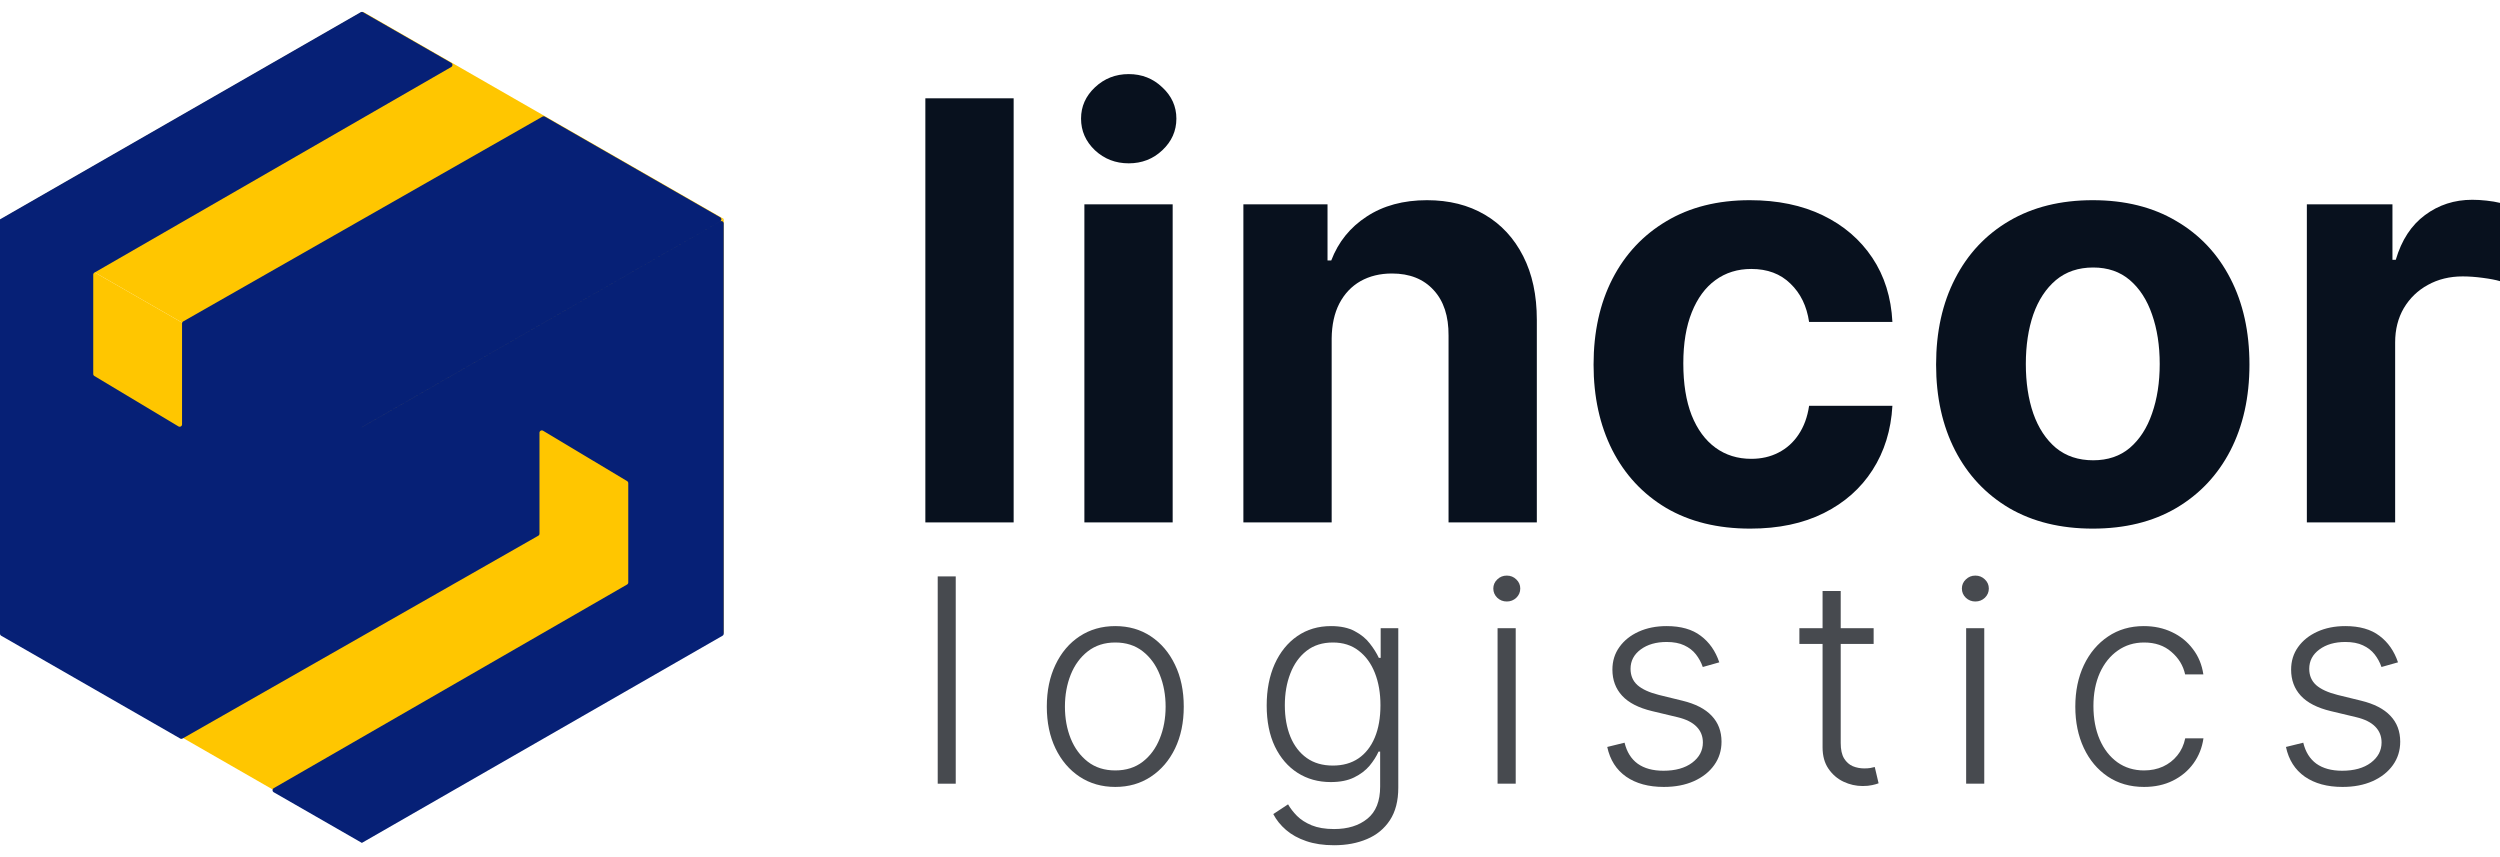 <svg width="105" height="36" viewBox="0 0 105 36" fill="none" xmlns="http://www.w3.org/2000/svg">
<path d="M0.214 9.281C0.148 9.242 0.148 9.146 0.214 9.108L15.18 0.513C15.211 0.496 15.249 0.496 15.28 0.513L30.396 9.194L15.28 17.875C15.249 17.893 15.211 17.893 15.18 17.875L0.214 9.281Z" fill="#FFC600"/>
<path d="M15.231 35.328L30.346 26.646C30.377 26.628 30.396 26.595 30.396 26.559V9.194L15.231 17.905L15.23 17.904L0.213 9.28C0.147 9.242 0.063 9.29 0.063 9.367V26.559C0.063 26.595 0.083 26.628 0.114 26.646L15.231 35.328Z" fill="#FFC600"/>
<path d="M0 9.213L15.149 0.513C15.18 0.496 15.217 0.496 15.248 0.513L18.953 2.641C19.02 2.679 19.02 2.775 18.953 2.814L3.966 11.45C3.935 11.467 3.916 11.5 3.916 11.536V15.707C3.916 15.742 3.935 15.775 3.965 15.793L7.495 17.909C7.561 17.949 7.646 17.901 7.646 17.824V13.586C7.646 13.55 7.665 13.517 7.696 13.499L22.784 4.898C22.815 4.88 22.853 4.88 22.883 4.898L30.246 9.126C30.312 9.164 30.312 9.261 30.246 9.299L15.199 17.941L15.2 17.942L30.247 9.299C30.313 9.26 30.396 9.308 30.396 9.385V26.614C30.396 26.65 30.377 26.683 30.346 26.701L15.2 35.401L15.198 35.401L11.497 33.275C11.43 33.236 11.43 33.14 11.497 33.102L26.337 24.55C26.368 24.532 26.387 24.5 26.387 24.464V20.292C26.387 20.257 26.369 20.225 26.339 20.207L22.809 18.091C22.742 18.051 22.658 18.099 22.658 18.176V22.414C22.658 22.45 22.639 22.483 22.607 22.501L7.667 31.018C7.636 31.036 7.598 31.036 7.568 31.018L0.05 26.701C0.019 26.683 0 26.65 0 26.614V9.213Z" fill="#062076"/>
<path d="M42.573 4.129V21.941H38.865V4.129H42.573Z" fill="#08111E"/>
<path d="M45.544 21.941V8.582H49.252V21.941H45.544ZM47.406 6.86C46.855 6.86 46.382 6.678 45.988 6.312C45.599 5.941 45.404 5.498 45.404 4.982C45.404 4.471 45.599 4.034 45.988 3.668C46.382 3.297 46.855 3.112 47.406 3.112C47.958 3.112 48.428 3.297 48.816 3.668C49.211 4.034 49.408 4.471 49.408 4.982C49.408 5.498 49.211 5.941 48.816 6.312C48.428 6.678 47.958 6.86 47.406 6.86Z" fill="#08111E"/>
<path d="M55.93 14.218V21.941H52.222V8.582H55.756V10.939H55.913C56.209 10.162 56.705 9.548 57.401 9.095C58.097 8.637 58.942 8.408 59.934 8.408C60.862 8.408 61.672 8.611 62.362 9.017C63.053 9.423 63.59 10.003 63.973 10.757C64.356 11.505 64.547 12.397 64.547 13.435V21.941H60.839V14.096C60.845 13.279 60.636 12.641 60.212 12.183C59.789 11.719 59.206 11.487 58.463 11.487C57.964 11.487 57.523 11.594 57.14 11.809C56.763 12.024 56.467 12.337 56.252 12.748C56.043 13.154 55.936 13.644 55.93 14.218Z" fill="#08111E"/>
<path d="M73.51 22.202C72.141 22.202 70.963 21.912 69.976 21.332C68.996 20.747 68.241 19.935 67.713 18.897C67.191 17.859 66.93 16.665 66.93 15.314C66.93 13.945 67.194 12.745 67.722 11.713C68.256 10.675 69.013 9.867 69.994 9.287C70.975 8.701 72.141 8.408 73.493 8.408C74.659 8.408 75.681 8.62 76.557 9.043C77.433 9.466 78.126 10.061 78.637 10.826C79.148 11.591 79.429 12.49 79.481 13.522H75.982C75.884 12.855 75.623 12.319 75.199 11.913C74.781 11.502 74.233 11.296 73.554 11.296C72.979 11.296 72.477 11.452 72.048 11.765C71.624 12.073 71.294 12.522 71.056 13.114C70.818 13.705 70.699 14.421 70.699 15.262C70.699 16.114 70.815 16.839 71.047 17.436C71.285 18.033 71.619 18.488 72.048 18.802C72.477 19.115 72.979 19.271 73.554 19.271C73.978 19.271 74.358 19.184 74.694 19.01C75.037 18.836 75.318 18.584 75.538 18.254C75.765 17.917 75.913 17.514 75.982 17.045H79.481C79.423 18.065 79.145 18.964 78.646 19.741C78.153 20.512 77.471 21.115 76.6 21.55C75.73 21.985 74.7 22.202 73.51 22.202Z" fill="#08111E"/>
<path d="M87.896 22.202C86.544 22.202 85.375 21.915 84.388 21.341C83.408 20.761 82.65 19.955 82.117 18.923C81.583 17.885 81.316 16.682 81.316 15.314C81.316 13.934 81.583 12.728 82.117 11.696C82.65 10.658 83.408 9.852 84.388 9.278C85.375 8.698 86.544 8.408 87.896 8.408C89.248 8.408 90.415 8.698 91.395 9.278C92.382 9.852 93.142 10.658 93.676 11.696C94.21 12.728 94.477 13.934 94.477 15.314C94.477 16.682 94.21 17.885 93.676 18.923C93.142 19.955 92.382 20.761 91.395 21.341C90.415 21.915 89.248 22.202 87.896 22.202ZM87.914 19.332C88.529 19.332 89.042 19.158 89.454 18.81C89.866 18.456 90.177 17.975 90.386 17.366C90.6 16.758 90.708 16.065 90.708 15.288C90.708 14.511 90.6 13.818 90.386 13.209C90.177 12.6 89.866 12.119 89.454 11.765C89.042 11.412 88.529 11.235 87.914 11.235C87.293 11.235 86.77 11.412 86.347 11.765C85.929 12.119 85.613 12.6 85.398 13.209C85.189 13.818 85.085 14.511 85.085 15.288C85.085 16.065 85.189 16.758 85.398 17.366C85.613 17.975 85.929 18.456 86.347 18.81C86.77 19.158 87.293 19.332 87.914 19.332Z" fill="#08111E"/>
<path d="M96.888 21.941V8.582H100.483V10.913H100.622C100.866 10.084 101.275 9.458 101.849 9.034C102.424 8.605 103.085 8.391 103.834 8.391C104.019 8.391 104.22 8.402 104.434 8.426C104.649 8.449 104.838 8.481 105 8.521V11.809C104.826 11.757 104.585 11.71 104.278 11.67C103.97 11.629 103.689 11.609 103.433 11.609C102.888 11.609 102.4 11.728 101.971 11.966C101.547 12.197 101.211 12.522 100.961 12.94C100.718 13.357 100.596 13.838 100.596 14.383V21.941H96.888Z" fill="#08111E"/>
<path d="M40.141 24.209V32.915H39.384V24.209H40.141Z" fill="#474A4F"/>
<path d="M46.842 33.051C46.278 33.051 45.778 32.908 45.344 32.622C44.913 32.336 44.576 31.94 44.332 31.436C44.088 30.928 43.966 30.343 43.966 29.68C43.966 29.011 44.088 28.423 44.332 27.916C44.576 27.405 44.913 27.009 45.344 26.725C45.778 26.439 46.278 26.296 46.842 26.296C47.406 26.296 47.904 26.439 48.335 26.725C48.767 27.012 49.104 27.408 49.348 27.916C49.595 28.423 49.718 29.011 49.718 29.68C49.718 30.343 49.596 30.928 49.352 31.436C49.108 31.94 48.769 32.336 48.335 32.622C47.904 32.908 47.406 33.051 46.842 33.051ZM46.842 32.358C47.296 32.358 47.68 32.236 47.995 31.993C48.31 31.749 48.548 31.424 48.71 31.019C48.874 30.614 48.956 30.168 48.956 29.68C48.956 29.192 48.874 28.745 48.71 28.337C48.548 27.928 48.31 27.601 47.995 27.355C47.68 27.108 47.296 26.985 46.842 26.985C46.391 26.985 46.007 27.108 45.689 27.355C45.374 27.601 45.134 27.928 44.97 28.337C44.808 28.745 44.727 29.192 44.727 29.68C44.727 30.168 44.808 30.614 44.97 31.019C45.134 31.424 45.374 31.749 45.689 31.993C46.004 32.236 46.388 32.358 46.842 32.358Z" fill="#474A4F"/>
<path d="M56.031 35.5C55.585 35.5 55.195 35.442 54.861 35.326C54.526 35.212 54.243 35.056 54.014 34.858C53.784 34.66 53.605 34.437 53.478 34.191L54.099 33.782C54.193 33.947 54.317 34.108 54.473 34.267C54.632 34.426 54.838 34.558 55.09 34.663C55.346 34.767 55.659 34.82 56.031 34.82C56.609 34.82 57.076 34.675 57.43 34.386C57.788 34.097 57.966 33.648 57.966 33.038V31.568H57.898C57.81 31.766 57.684 31.964 57.52 32.163C57.355 32.358 57.14 32.521 56.873 32.652C56.609 32.782 56.282 32.847 55.89 32.847C55.368 32.847 54.904 32.718 54.499 32.46C54.096 32.202 53.778 31.834 53.546 31.355C53.316 30.873 53.201 30.299 53.201 29.633C53.201 28.973 53.313 28.392 53.537 27.89C53.764 27.389 54.08 26.997 54.486 26.717C54.892 26.436 55.364 26.296 55.903 26.296C56.303 26.296 56.635 26.367 56.898 26.509C57.162 26.647 57.374 26.82 57.532 27.027C57.694 27.234 57.82 27.435 57.911 27.631H57.988V26.385H58.728V33.085C58.728 33.638 58.61 34.093 58.375 34.45C58.139 34.807 57.819 35.071 57.413 35.241C57.008 35.414 56.547 35.5 56.031 35.5ZM55.98 32.154C56.399 32.154 56.758 32.054 57.056 31.852C57.354 31.648 57.582 31.356 57.741 30.977C57.9 30.597 57.979 30.145 57.979 29.62C57.979 29.11 57.901 28.658 57.745 28.264C57.589 27.867 57.362 27.556 57.064 27.329C56.769 27.099 56.408 26.985 55.98 26.985C55.543 26.985 55.174 27.102 54.873 27.337C54.573 27.573 54.346 27.89 54.193 28.29C54.039 28.687 53.963 29.13 53.963 29.62C53.963 30.119 54.041 30.56 54.197 30.943C54.353 31.322 54.581 31.62 54.882 31.835C55.182 32.048 55.548 32.154 55.98 32.154Z" fill="#474A4F"/>
<path d="M62.898 32.915V26.385H63.66V32.915H62.898ZM63.285 25.263C63.129 25.263 62.996 25.21 62.885 25.106C62.775 24.998 62.719 24.869 62.719 24.719C62.719 24.569 62.775 24.441 62.885 24.336C62.996 24.228 63.129 24.175 63.285 24.175C63.441 24.175 63.575 24.228 63.685 24.336C63.796 24.441 63.851 24.569 63.851 24.719C63.851 24.869 63.796 24.998 63.685 25.106C63.575 25.21 63.441 25.263 63.285 25.263Z" fill="#474A4F"/>
<path d="M72.21 27.818L71.517 28.014C71.448 27.818 71.352 27.641 71.227 27.482C71.102 27.323 70.939 27.197 70.738 27.104C70.539 27.01 70.293 26.963 69.998 26.963C69.555 26.963 69.192 27.068 68.908 27.278C68.625 27.488 68.483 27.758 68.483 28.09C68.483 28.371 68.579 28.599 68.772 28.774C68.968 28.947 69.269 29.085 69.674 29.187L70.661 29.429C71.209 29.562 71.619 29.773 71.891 30.063C72.166 30.352 72.304 30.715 72.304 31.151C72.304 31.519 72.202 31.847 71.997 32.133C71.793 32.419 71.508 32.645 71.142 32.809C70.779 32.971 70.358 33.051 69.879 33.051C69.24 33.051 68.714 32.908 68.3 32.622C67.886 32.333 67.621 31.916 67.504 31.372L68.232 31.193C68.326 31.582 68.508 31.875 68.781 32.074C69.056 32.272 69.418 32.371 69.866 32.371C70.368 32.371 70.769 32.259 71.07 32.035C71.371 31.808 71.521 31.525 71.521 31.185C71.521 30.921 71.433 30.7 71.257 30.522C71.081 30.34 70.814 30.207 70.457 30.122L69.389 29.867C68.822 29.731 68.402 29.516 68.13 29.221C67.858 28.926 67.721 28.561 67.721 28.124C67.721 27.764 67.819 27.448 68.015 27.176C68.211 26.901 68.48 26.686 68.823 26.53C69.167 26.374 69.558 26.296 69.998 26.296C70.596 26.296 71.074 26.432 71.431 26.704C71.792 26.973 72.051 27.345 72.21 27.818Z" fill="#474A4F"/>
<path d="M78.693 26.385V27.044H75.574V26.385H78.693ZM76.548 24.821H77.31V31.21C77.31 31.483 77.357 31.697 77.45 31.852C77.544 32.005 77.666 32.115 77.816 32.18C77.966 32.242 78.127 32.273 78.297 32.273C78.396 32.273 78.481 32.268 78.552 32.256C78.623 32.242 78.686 32.228 78.74 32.214L78.901 32.898C78.827 32.927 78.737 32.952 78.629 32.975C78.521 33 78.388 33.013 78.229 33.013C77.951 33.013 77.683 32.952 77.425 32.83C77.169 32.708 76.96 32.527 76.795 32.286C76.63 32.045 76.548 31.746 76.548 31.389V24.821Z" fill="#474A4F"/>
<path d="M82.578 32.915V26.385H83.339V32.915H82.578ZM82.965 25.263C82.809 25.263 82.676 25.21 82.565 25.106C82.454 24.998 82.399 24.869 82.399 24.719C82.399 24.569 82.454 24.441 82.565 24.336C82.676 24.228 82.809 24.175 82.965 24.175C83.121 24.175 83.254 24.228 83.365 24.336C83.475 24.441 83.531 24.569 83.531 24.719C83.531 24.869 83.475 24.998 83.365 25.106C83.254 25.21 83.121 25.263 82.965 25.263Z" fill="#474A4F"/>
<path d="M90.052 33.051C89.467 33.051 88.958 32.905 88.524 32.613C88.093 32.322 87.758 31.922 87.52 31.415C87.282 30.907 87.163 30.329 87.163 29.68C87.163 29.025 87.283 28.443 87.524 27.933C87.768 27.423 88.106 27.023 88.537 26.734C88.968 26.442 89.469 26.296 90.039 26.296C90.476 26.296 90.871 26.381 91.226 26.551C91.581 26.718 91.873 26.955 92.102 27.261C92.335 27.564 92.481 27.919 92.541 28.324H91.775C91.695 27.955 91.504 27.641 91.2 27.38C90.9 27.116 90.517 26.985 90.052 26.985C89.635 26.985 89.266 27.098 88.945 27.325C88.625 27.549 88.374 27.862 88.192 28.264C88.014 28.664 87.924 29.127 87.924 29.654C87.924 30.184 88.012 30.654 88.188 31.062C88.364 31.467 88.611 31.784 88.928 32.014C89.249 32.243 89.623 32.358 90.052 32.358C90.341 32.358 90.605 32.304 90.843 32.197C91.084 32.086 91.285 31.93 91.447 31.729C91.612 31.528 91.722 31.288 91.779 31.011H92.545C92.488 31.405 92.348 31.756 92.124 32.065C91.903 32.371 91.615 32.612 91.26 32.788C90.908 32.963 90.505 33.051 90.052 33.051Z" fill="#474A4F"/>
<path d="M100.716 27.818L100.022 28.014C99.954 27.818 99.858 27.641 99.733 27.482C99.608 27.323 99.445 27.197 99.243 27.104C99.045 27.01 98.798 26.963 98.503 26.963C98.061 26.963 97.698 27.068 97.414 27.278C97.13 27.488 96.988 27.758 96.988 28.09C96.988 28.371 97.085 28.599 97.278 28.774C97.474 28.947 97.774 29.085 98.18 29.187L99.167 29.429C99.714 29.562 100.124 29.773 100.396 30.063C100.672 30.352 100.809 30.715 100.809 31.151C100.809 31.519 100.707 31.847 100.503 32.133C100.299 32.419 100.014 32.645 99.648 32.809C99.284 32.971 98.863 33.051 98.384 33.051C97.746 33.051 97.22 32.908 96.805 32.622C96.391 32.333 96.126 31.916 96.01 31.372L96.737 31.193C96.831 31.582 97.014 31.875 97.286 32.074C97.561 32.272 97.923 32.371 98.371 32.371C98.873 32.371 99.275 32.259 99.575 32.035C99.876 31.808 100.026 31.525 100.026 31.185C100.026 30.921 99.938 30.7 99.763 30.522C99.587 30.34 99.32 30.207 98.963 30.122L97.895 29.867C97.327 29.731 96.908 29.516 96.635 29.221C96.363 28.926 96.227 28.561 96.227 28.124C96.227 27.764 96.325 27.448 96.52 27.176C96.716 26.901 96.986 26.686 97.329 26.53C97.672 26.374 98.064 26.296 98.503 26.296C99.102 26.296 99.579 26.432 99.937 26.704C100.297 26.973 100.557 27.345 100.716 27.818Z" fill="#474A4F"/>
</svg>
